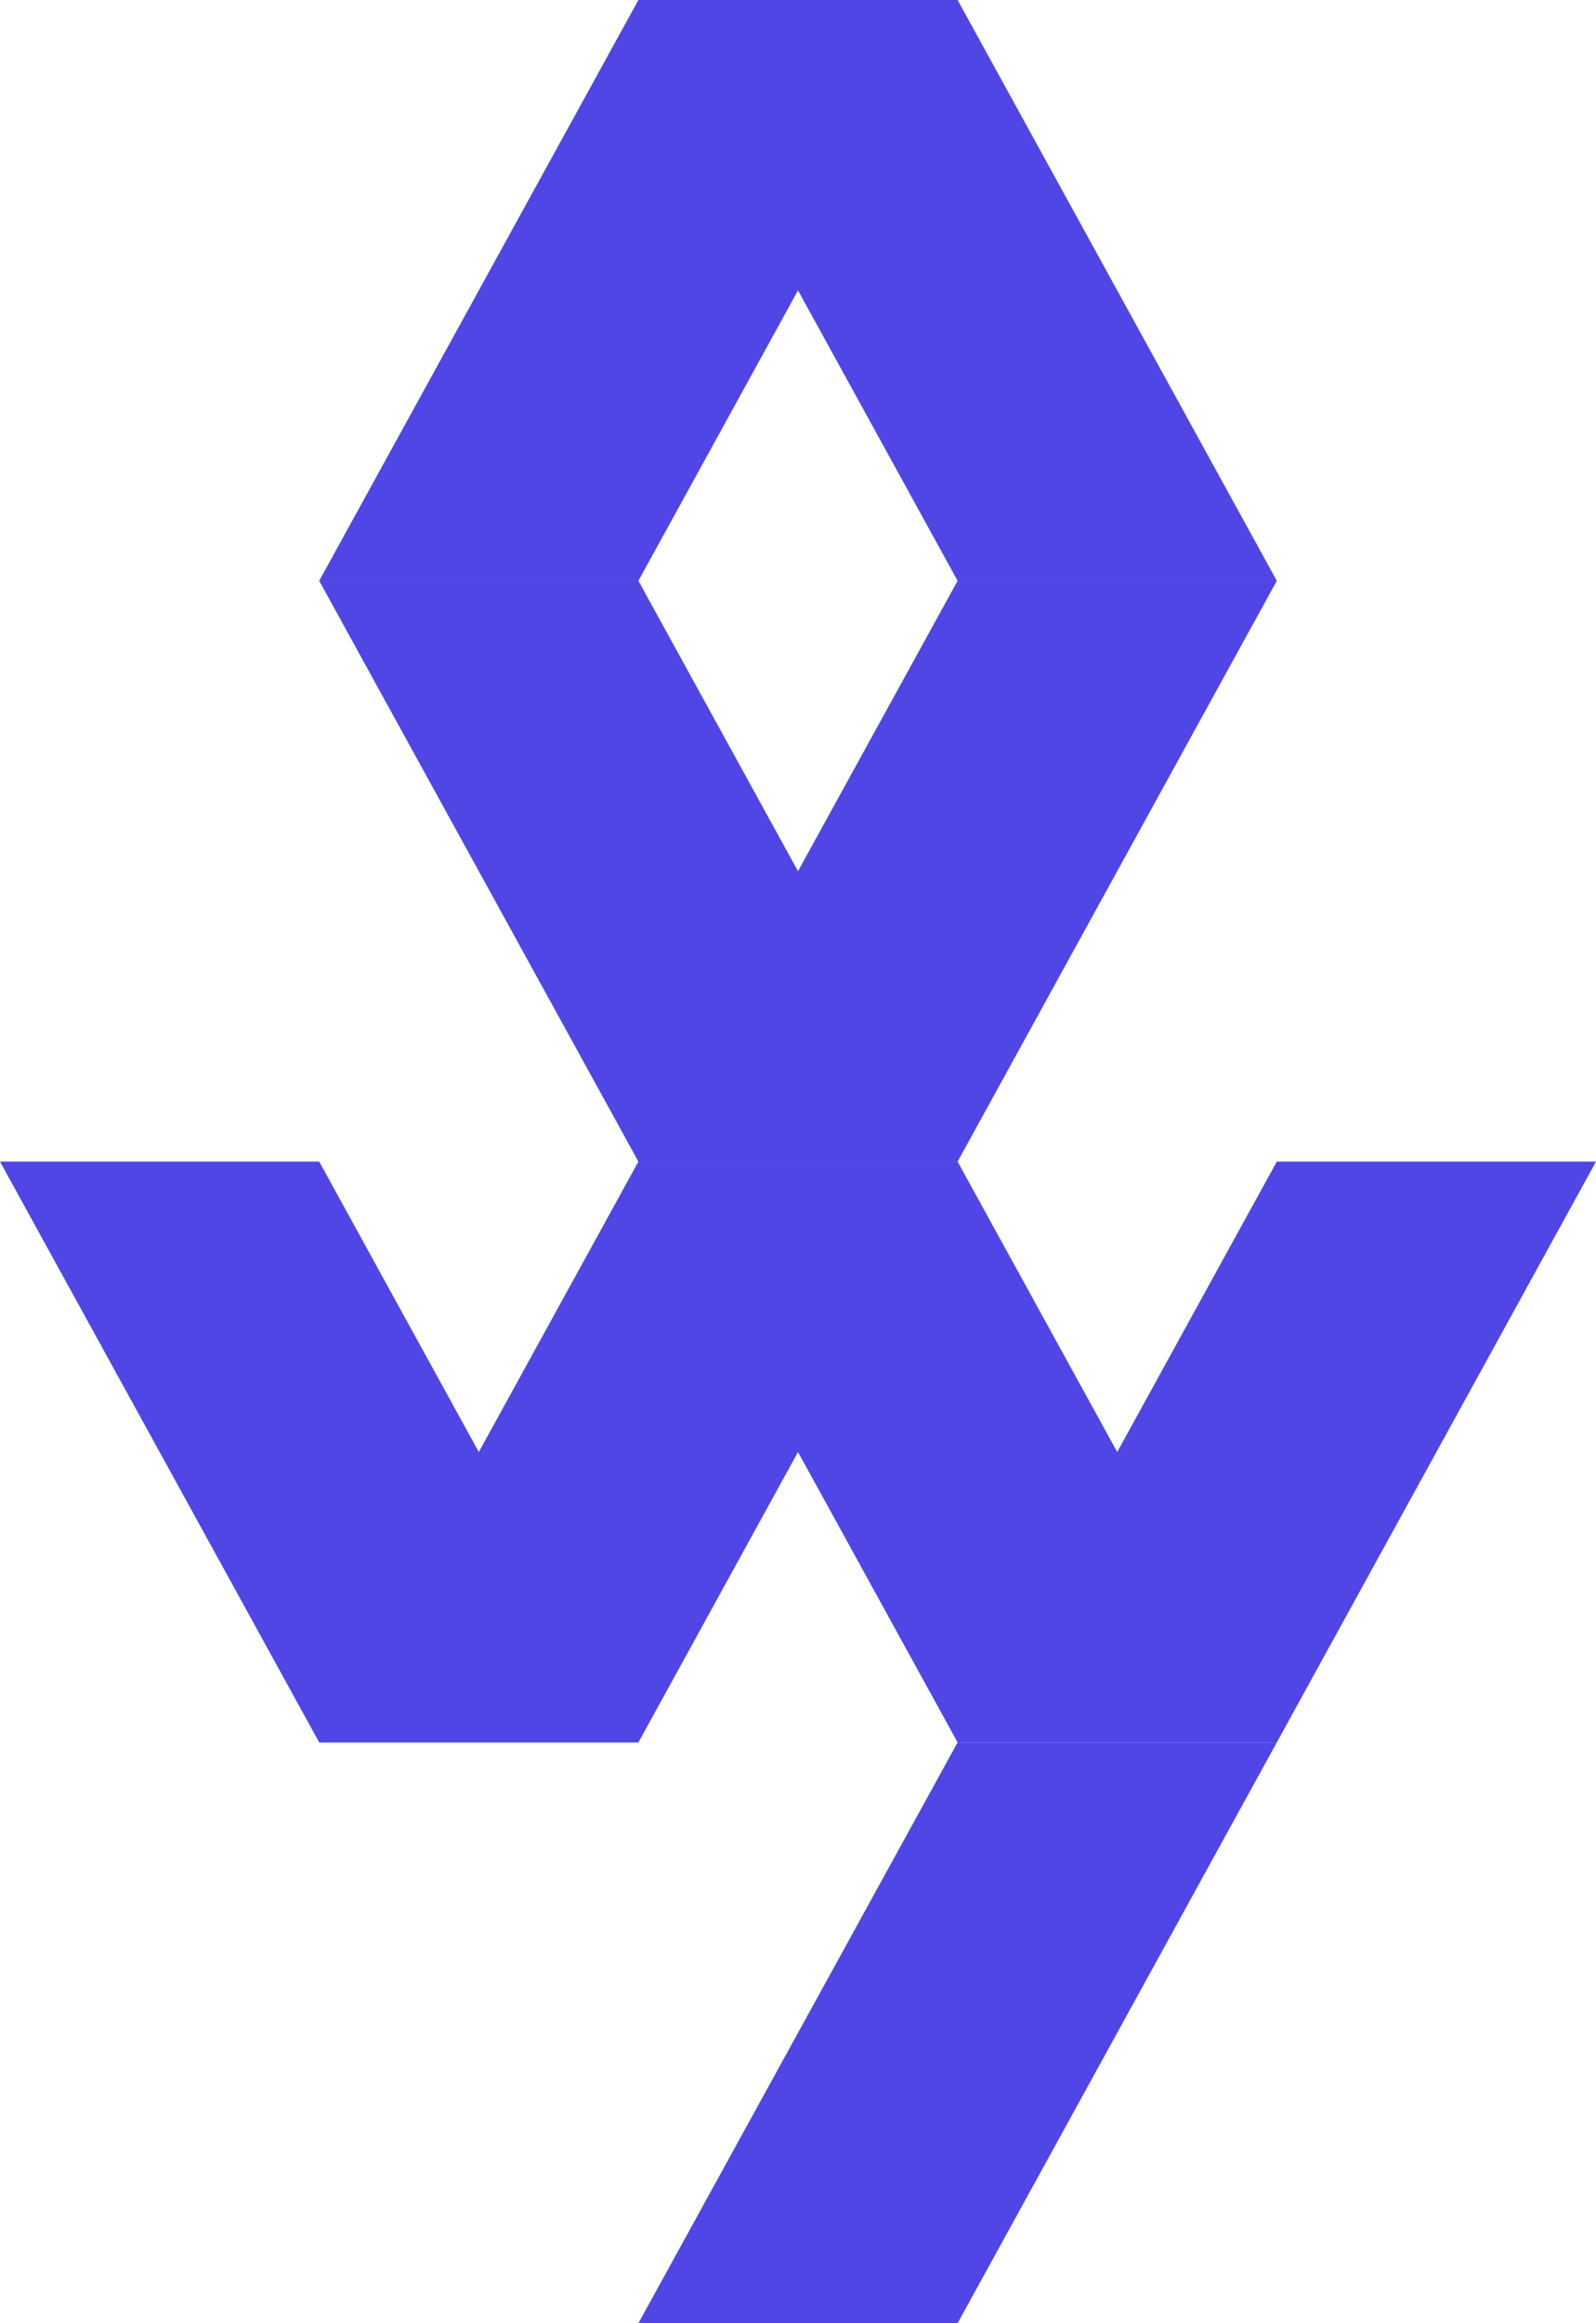 <svg width="275px" height="400px" viewBox="0 0 275 400" version="1.1" xmlns="http://www.w3.org/2000/svg" xmlns:xlink="http://www.w3.org/1999/xlink" fill="#4f46e5" fill-rule="nonzero">
  <polygon points="165 300 220 300 165 400 110 400"></polygon>
  <polygon points="220 200 275 200 220 300 165 300"></polygon>
  <polygon transform="translate(165, 250) scale(-1, 1) rotate(-180) translate(-165, -250) " points="165 200 220 200 165 300 110 300"></polygon>
  <polygon points="165 100 220 100 165 200 110 200"></polygon>
  <polygon points="110 200 165 200 110 300 55 300"></polygon>
  <polygon transform="translate(55, 250) scale(-1, 1) rotate(-180) translate(-55, -250) " points="55 200 110 200 55 300 0 300"></polygon>
  <polygon transform="translate(110, 150) scale(-1, 1) rotate(-180) translate(-110, -150) " points="110 100 165 100 110 200 55 200"></polygon>
  <polygon transform="translate(165, 50) scale(-1, 1) rotate(-180) translate(-165, -50) " points="165 0 220 0 165 100 110 100"></polygon>
  <polygon points="110 0 165 0 110 100 55 100"></polygon>
</svg>
